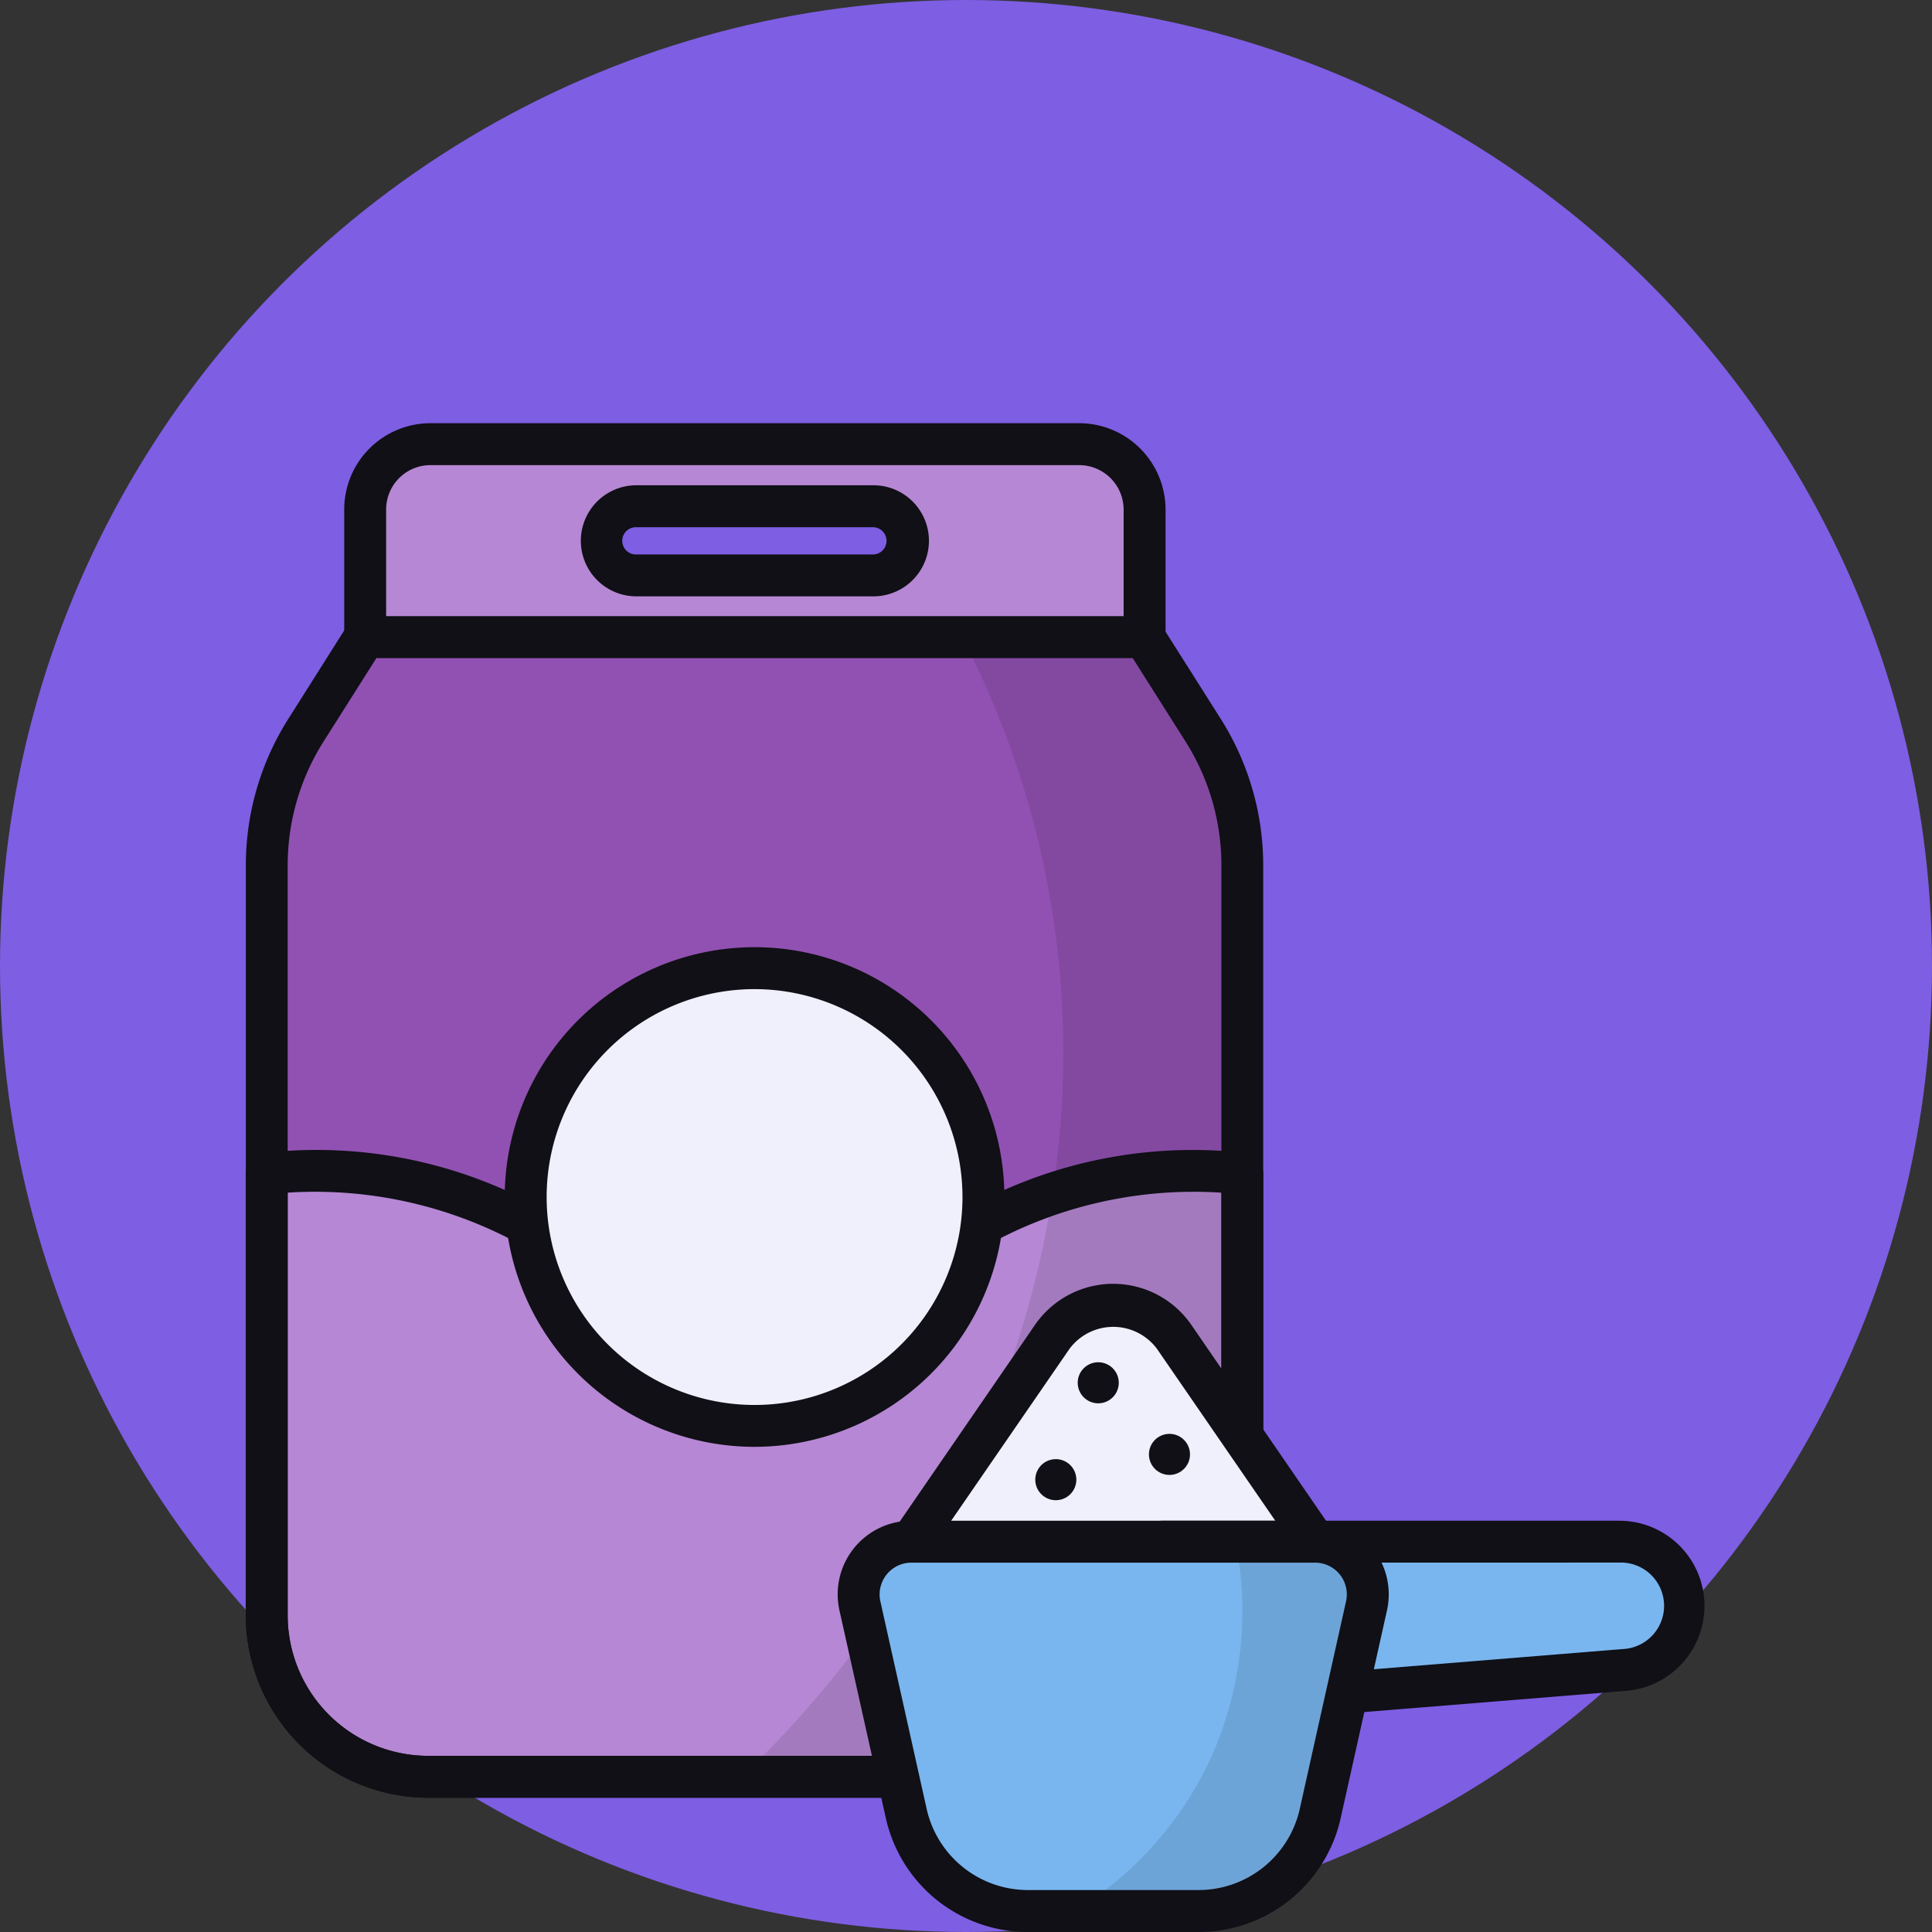 <svg xmlns="http://www.w3.org/2000/svg" xmlns:xlink="http://www.w3.org/1999/xlink" width="105" height="105" viewBox="0 0 105 105">
  <rect x="0" y="0" width="105" height="105" fill="#333333" stroke="none"/>
  <defs>
    <clipPath id="clip-path">
      <rect id="Rectángulo_34093" data-name="Rectángulo 34093" width="82" height="82" transform="translate(1111 4614)" fill="#fff"/>
    </clipPath>
  </defs>
  <g id="Grupo_86846" data-name="Grupo 86846" transform="translate(-1099 -4591)">
    <circle id="Elipse_4907" data-name="Elipse 4907" cx="52.5" cy="52.5" r="52.5" transform="translate(1099 4591)" fill="#7e5ee3"/>
    <g id="Enmascarar_grupo_11" data-name="Enmascarar grupo 11" clip-path="url(#clip-path)">
      <g id="detergente" transform="translate(1111 4614)">
        <g id="Grupo_83693" data-name="Grupo 83693">
          <path id="Trazado_114390" data-name="Trazado 114390" d="M46.639,1.139H11.393A3.537,3.537,0,0,0,7.847,4.685v6.964H50.206V4.685a3.569,3.569,0,0,0-3.567-3.546ZM35.467,8.274H22.586a1.88,1.88,0,1,1,0-3.76H35.467a1.88,1.88,0,1,1,0,3.76Z" fill="#b687d4"/>
          <path id="Trazado_114391" data-name="Trazado 114391" d="M50.206,12.788H7.847a1.138,1.138,0,0,1-1.139-1.139V4.685A4.691,4.691,0,0,1,11.393,0H46.638a4.7,4.7,0,0,1,4.707,4.685v6.965a1.138,1.138,0,0,1-1.139,1.139ZM8.986,10.51H49.067V4.685a2.421,2.421,0,0,0-2.429-2.407H11.393A2.41,2.41,0,0,0,8.986,4.685V10.51Zm26.481-1.1H22.586a3.018,3.018,0,0,1,0-6.037H35.467a3.018,3.018,0,0,1,0,6.037ZM22.586,5.653a.741.741,0,1,0,0,1.481H35.467a.741.741,0,0,0,0-1.481Z" fill="#101016"/>
          <path id="Trazado_114392" data-name="Trazado 114392" d="M55.521,24.033V64.8a8.765,8.765,0,0,1-8.765,8.765H11.261A8.765,8.765,0,0,1,2.5,64.8V24.033a13.732,13.732,0,0,1,2.128-7.343l3.2-5.063H50.189l3.2,5.063a13.732,13.732,0,0,1,2.128,7.343Z" fill="#9151b2"/>
          <path id="Trazado_114393" data-name="Trazado 114393" d="M55.521,40.788V64.8a8.759,8.759,0,0,1-8.769,8.77H11.263A8.759,8.759,0,0,1,2.494,64.8V40.788a24.041,24.041,0,0,1,15.352,3.439H40.168a24.01,24.01,0,0,1,15.352-3.439Z" fill="#b687d4"/>
          <path id="Trazado_114394" data-name="Trazado 114394" d="M55.521,24.024V64.785a8.752,8.752,0,0,1-8.751,8.774H28.322c5.4-5.174,15.973-17.39,17.323-35.613A49.073,49.073,0,0,0,40.29,11.628h9.9l3.217,5.062a13.783,13.783,0,0,1,2.115,7.334Z" opacity="0.1"/>
          <path id="Trazado_114395" data-name="Trazado 114395" d="M46.756,74.706H11.262a9.917,9.917,0,0,1-9.9-9.905V24.033a14.844,14.844,0,0,1,2.3-7.952l3.2-5.063a1.139,1.139,0,0,1,.962-.529h42.36a1.143,1.143,0,0,1,.963.529l3.205,5.063a14.875,14.875,0,0,1,2.3,7.952V64.8a9.916,9.916,0,0,1-9.9,9.905ZM8.455,12.767,5.586,17.3a12.575,12.575,0,0,0-1.951,6.733V64.8a7.635,7.635,0,0,0,7.626,7.627H46.756A7.635,7.635,0,0,0,54.381,64.8V24.033A12.583,12.583,0,0,0,52.431,17.3l-2.869-4.532H8.455Z" fill="#101016"/>
          <path id="Trazado_114396" data-name="Trazado 114396" d="M46.752,74.7H11.264a9.921,9.921,0,0,1-9.909-9.91V40.788a1.139,1.139,0,0,1,1-1.13,25.166,25.166,0,0,1,15.8,3.431h21.7a25.208,25.208,0,0,1,15.8-3.431,1.139,1.139,0,0,1,1,1.13V64.794a9.92,9.92,0,0,1-9.907,9.91ZM3.633,41.819V64.794a7.64,7.64,0,0,0,7.631,7.632H46.752a7.64,7.64,0,0,0,7.63-7.632V41.82A23.125,23.125,0,0,0,40.75,45.206a1.143,1.143,0,0,1-.583.16H17.846a1.146,1.146,0,0,1-.583-.16,23.174,23.174,0,0,0-13.63-3.388Z" fill="#101016"/>
          <circle id="Elipse_4908" data-name="Elipse 4908" cx="12.438" cy="12.438" r="12.438" transform="translate(16.578 29.617)" fill="#f0f0fc"/>
          <path id="Trazado_114397" data-name="Trazado 114397" d="M29.009,55.632A13.577,13.577,0,1,1,42.585,42.055,13.592,13.592,0,0,1,29.009,55.632Zm0-24.875a11.3,11.3,0,1,0,11.3,11.3,11.311,11.311,0,0,0-11.3-11.3Z" fill="#101016"/>
        </g>
        <g id="Grupo_83695" data-name="Grupo 83695">
          <path id="Trazado_114398" data-name="Trazado 114398" d="M45.19,49.652l-9,13.087H60.816l-9-13.087a4.018,4.018,0,0,0-6.621,0Z" fill="#f0f0fc"/>
          <g id="Grupo_83694" data-name="Grupo 83694">
            <path id="Trazado_114399" data-name="Trazado 114399" d="M60.817,63.878H36.187a1.14,1.14,0,0,1-.939-1.784l9-13.088a5.16,5.16,0,0,1,8.5,0l9,13.088a1.14,1.14,0,0,1-.939,1.784ZM38.352,61.6h20.3L50.874,50.3a2.963,2.963,0,0,0-4.745,0Z" fill="#101016"/>
            <circle id="Elipse_4909" data-name="Elipse 4909" cx="1.116" cy="1.116" r="1.116" transform="translate(46.571 51.035)" fill="#101016"/>
            <circle id="Elipse_4910" data-name="Elipse 4910" cx="1.116" cy="1.116" r="1.116" transform="translate(44.265 56.301)" fill="#101016"/>
            <circle id="Elipse_4911" data-name="Elipse 4911" cx="1.116" cy="1.116" r="1.116" transform="translate(50.442 54.927)" fill="#101016"/>
          </g>
          <path id="Trazado_114400" data-name="Trazado 114400" d="M76.3,67.758,51.164,69.8v-9.01H76.016a3.491,3.491,0,0,1,.282,6.971Z" fill="#79b6ef"/>
          <path id="Trazado_114401" data-name="Trazado 114401" d="M51.165,70.936A1.141,1.141,0,0,1,50.026,69.8V60.788a1.138,1.138,0,0,1,1.139-1.139H76.016a4.629,4.629,0,0,1,.374,9.242l-25.133,2.04c-.029,0-.06,0-.091,0ZM52.3,61.927v6.635l23.9-1.94a2.352,2.352,0,0,0-.191-4.7Z" fill="#101016"/>
          <path id="Trazado_114402" data-name="Trazado 114402" d="M53.107,80.861H43.895a6.815,6.815,0,0,1-6.652-5.332L34.734,64.276a2.865,2.865,0,0,1,2.8-3.489h21.94a2.865,2.865,0,0,1,2.8,3.489L59.759,75.529a6.815,6.815,0,0,1-6.652,5.332Z" fill="#79b6ef"/>
          <path id="Trazado_114403" data-name="Trazado 114403" d="M62.265,64.28,59.756,75.526A6.809,6.809,0,0,1,53.1,80.858H46.414a19.161,19.161,0,0,0,7.429-8.4,19.47,19.47,0,0,0,1.309-11.67h4.314a2.862,2.862,0,0,1,2.8,3.49Z" opacity="0.1"/>
          <path id="Trazado_114404" data-name="Trazado 114404" d="M53.107,82H43.9a7.906,7.906,0,0,1-7.764-6.224L33.623,64.523a4,4,0,0,1,3.907-4.874h21.94a4,4,0,0,1,3.908,4.876L60.87,75.776A7.905,7.905,0,0,1,53.107,82ZM37.531,61.927a1.727,1.727,0,0,0-1.685,2.1l2.509,11.253a5.643,5.643,0,0,0,5.541,4.44h9.211a5.642,5.642,0,0,0,5.539-4.44l2.509-11.253a1.724,1.724,0,0,0-1.684-2.1Z" fill="#101016"/>
        </g>
      </g>
    </g>
  </g>
</svg>
